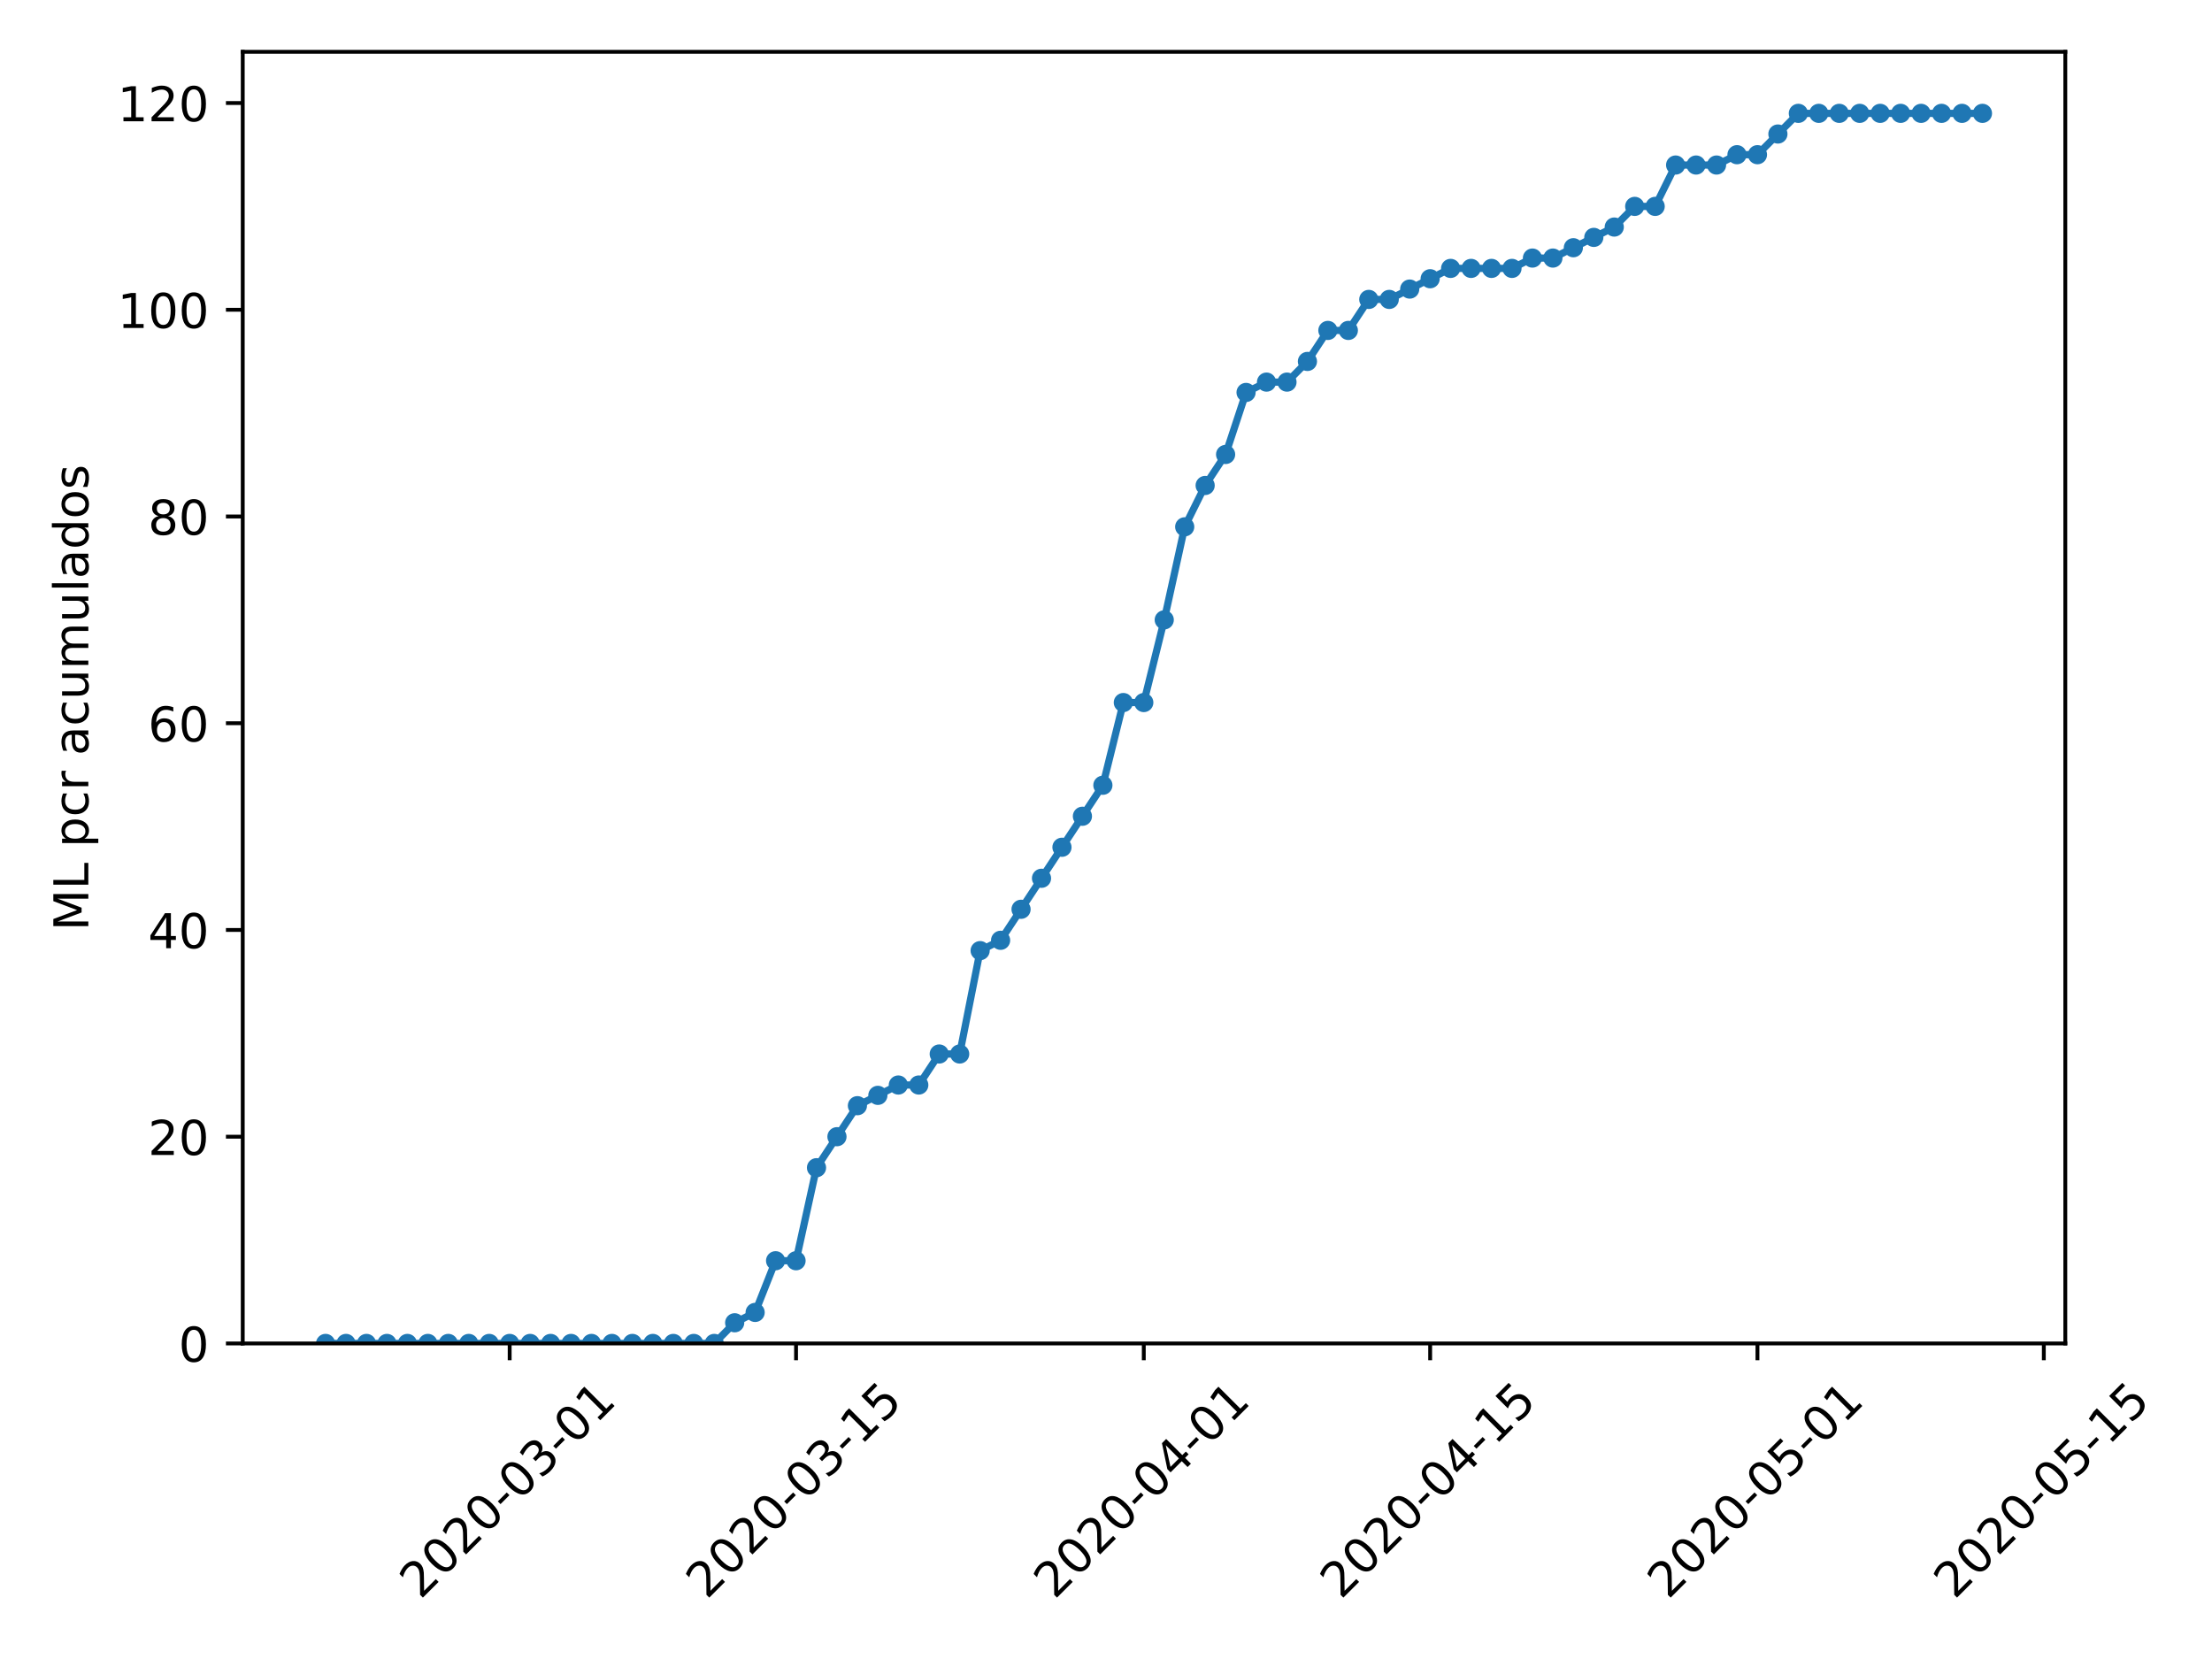 <?xml version="1.0" encoding="utf-8" standalone="no"?>
<!DOCTYPE svg PUBLIC "-//W3C//DTD SVG 1.1//EN"
  "http://www.w3.org/Graphics/SVG/1.1/DTD/svg11.dtd">
<!-- Created with matplotlib (https://matplotlib.org/) -->
<svg height="345.6pt" version="1.1" viewBox="0 0 460.8 345.6" width="460.8pt" xmlns="http://www.w3.org/2000/svg" xmlns:xlink="http://www.w3.org/1999/xlink">
 <defs>
  <style type="text/css">
*{stroke-linecap:butt;stroke-linejoin:round;}
  </style>
 </defs>
 <g id="figure_1">
  <g id="patch_1">
   <path d="M 0 345.6 
L 460.8 345.6 
L 460.8 0 
L 0 0 
z
" style="fill:#ffffff;"/>
  </g>
  <g id="axes_1">
   <g id="patch_2">
    <path d="M 50.566 279.863 
L 430.24 279.863 
L 430.24 10.8 
L 50.566 10.8 
z
" style="fill:#ffffff;"/>
   </g>
   <g id="matplotlib.axis_1">
    <g id="xtick_1">
     <g id="line2d_1">
      <defs>
       <path d="M 0 0 
L 0 3.5 
" id="mdee0cbed84" style="stroke:#000000;stroke-width:0.8;"/>
      </defs>
      <g>
       <use style="stroke:#000000;stroke-width:0.8;" x="106.174" xlink:href="#mdee0cbed84" y="279.863"/>
      </g>
     </g>
     <g id="text_1">
      <!-- 2020-03-01 -->
      <defs>
       <path d="M 19.188 8.297 
L 53.609 8.297 
L 53.609 0 
L 7.328 0 
L 7.328 8.297 
Q 12.938 14.109 22.625 23.891 
Q 32.328 33.688 34.812 36.531 
Q 39.547 41.844 41.422 45.531 
Q 43.312 49.219 43.312 52.781 
Q 43.312 58.594 39.234 62.25 
Q 35.156 65.922 28.609 65.922 
Q 23.969 65.922 18.812 64.312 
Q 13.672 62.703 7.812 59.422 
L 7.812 69.391 
Q 13.766 71.781 18.938 73 
Q 24.125 74.219 28.422 74.219 
Q 39.75 74.219 46.484 68.547 
Q 53.219 62.891 53.219 53.422 
Q 53.219 48.922 51.531 44.891 
Q 49.859 40.875 45.406 35.406 
Q 44.188 33.984 37.641 27.219 
Q 31.109 20.453 19.188 8.297 
z
" id="DejaVuSans-50"/>
       <path d="M 31.781 66.406 
Q 24.172 66.406 20.328 58.906 
Q 16.5 51.422 16.5 36.375 
Q 16.5 21.391 20.328 13.891 
Q 24.172 6.391 31.781 6.391 
Q 39.453 6.391 43.281 13.891 
Q 47.125 21.391 47.125 36.375 
Q 47.125 51.422 43.281 58.906 
Q 39.453 66.406 31.781 66.406 
z
M 31.781 74.219 
Q 44.047 74.219 50.516 64.516 
Q 56.984 54.828 56.984 36.375 
Q 56.984 17.969 50.516 8.266 
Q 44.047 -1.422 31.781 -1.422 
Q 19.531 -1.422 13.062 8.266 
Q 6.594 17.969 6.594 36.375 
Q 6.594 54.828 13.062 64.516 
Q 19.531 74.219 31.781 74.219 
z
" id="DejaVuSans-48"/>
       <path d="M 4.891 31.391 
L 31.203 31.391 
L 31.203 23.391 
L 4.891 23.391 
z
" id="DejaVuSans-45"/>
       <path d="M 40.578 39.312 
Q 47.656 37.797 51.625 33 
Q 55.609 28.219 55.609 21.188 
Q 55.609 10.406 48.188 4.484 
Q 40.766 -1.422 27.094 -1.422 
Q 22.516 -1.422 17.656 -0.516 
Q 12.797 0.391 7.625 2.203 
L 7.625 11.719 
Q 11.719 9.328 16.594 8.109 
Q 21.484 6.891 26.812 6.891 
Q 36.078 6.891 40.938 10.547 
Q 45.797 14.203 45.797 21.188 
Q 45.797 27.641 41.281 31.266 
Q 36.766 34.906 28.719 34.906 
L 20.219 34.906 
L 20.219 43.016 
L 29.109 43.016 
Q 36.375 43.016 40.234 45.922 
Q 44.094 48.828 44.094 54.297 
Q 44.094 59.906 40.109 62.906 
Q 36.141 65.922 28.719 65.922 
Q 24.656 65.922 20.016 65.031 
Q 15.375 64.156 9.812 62.312 
L 9.812 71.094 
Q 15.438 72.656 20.344 73.438 
Q 25.25 74.219 29.594 74.219 
Q 40.828 74.219 47.359 69.109 
Q 53.906 64.016 53.906 55.328 
Q 53.906 49.266 50.438 45.094 
Q 46.969 40.922 40.578 39.312 
z
" id="DejaVuSans-51"/>
       <path d="M 12.406 8.297 
L 28.516 8.297 
L 28.516 63.922 
L 10.984 60.406 
L 10.984 69.391 
L 28.422 72.906 
L 38.281 72.906 
L 38.281 8.297 
L 54.391 8.297 
L 54.391 0 
L 12.406 0 
z
" id="DejaVuSans-49"/>
      </defs>
      <g transform="translate(87.579 333.329)rotate(-45)scale(0.1 -0.1)">
       <use xlink:href="#DejaVuSans-50"/>
       <use x="63.623" xlink:href="#DejaVuSans-48"/>
       <use x="127.246" xlink:href="#DejaVuSans-50"/>
       <use x="190.869" xlink:href="#DejaVuSans-48"/>
       <use x="254.492" xlink:href="#DejaVuSans-45"/>
       <use x="290.576" xlink:href="#DejaVuSans-48"/>
       <use x="354.199" xlink:href="#DejaVuSans-51"/>
       <use x="417.822" xlink:href="#DejaVuSans-45"/>
       <use x="453.906" xlink:href="#DejaVuSans-48"/>
       <use x="517.529" xlink:href="#DejaVuSans-49"/>
      </g>
     </g>
    </g>
    <g id="xtick_2">
     <g id="line2d_2">
      <g>
       <use style="stroke:#000000;stroke-width:0.8;" x="165.831" xlink:href="#mdee0cbed84" y="279.863"/>
      </g>
     </g>
     <g id="text_2">
      <!-- 2020-03-15 -->
      <defs>
       <path d="M 10.797 72.906 
L 49.516 72.906 
L 49.516 64.594 
L 19.828 64.594 
L 19.828 46.734 
Q 21.969 47.469 24.109 47.828 
Q 26.266 48.188 28.422 48.188 
Q 40.625 48.188 47.75 41.5 
Q 54.891 34.812 54.891 23.391 
Q 54.891 11.625 47.562 5.094 
Q 40.234 -1.422 26.906 -1.422 
Q 22.312 -1.422 17.547 -0.641 
Q 12.797 0.141 7.719 1.703 
L 7.719 11.625 
Q 12.109 9.234 16.797 8.062 
Q 21.484 6.891 26.703 6.891 
Q 35.156 6.891 40.078 11.328 
Q 45.016 15.766 45.016 23.391 
Q 45.016 31 40.078 35.438 
Q 35.156 39.891 26.703 39.891 
Q 22.75 39.891 18.812 39.016 
Q 14.891 38.141 10.797 36.281 
z
" id="DejaVuSans-53"/>
      </defs>
      <g transform="translate(147.236 333.329)rotate(-45)scale(0.1 -0.1)">
       <use xlink:href="#DejaVuSans-50"/>
       <use x="63.623" xlink:href="#DejaVuSans-48"/>
       <use x="127.246" xlink:href="#DejaVuSans-50"/>
       <use x="190.869" xlink:href="#DejaVuSans-48"/>
       <use x="254.492" xlink:href="#DejaVuSans-45"/>
       <use x="290.576" xlink:href="#DejaVuSans-48"/>
       <use x="354.199" xlink:href="#DejaVuSans-51"/>
       <use x="417.822" xlink:href="#DejaVuSans-45"/>
       <use x="453.906" xlink:href="#DejaVuSans-49"/>
       <use x="517.529" xlink:href="#DejaVuSans-53"/>
      </g>
     </g>
    </g>
    <g id="xtick_3">
     <g id="line2d_3">
      <g>
       <use style="stroke:#000000;stroke-width:0.8;" x="238.272" xlink:href="#mdee0cbed84" y="279.863"/>
      </g>
     </g>
     <g id="text_3">
      <!-- 2020-04-01 -->
      <defs>
       <path d="M 37.797 64.312 
L 12.891 25.391 
L 37.797 25.391 
z
M 35.203 72.906 
L 47.609 72.906 
L 47.609 25.391 
L 58.016 25.391 
L 58.016 17.188 
L 47.609 17.188 
L 47.609 0 
L 37.797 0 
L 37.797 17.188 
L 4.891 17.188 
L 4.891 26.703 
z
" id="DejaVuSans-52"/>
      </defs>
      <g transform="translate(219.676 333.329)rotate(-45)scale(0.1 -0.1)">
       <use xlink:href="#DejaVuSans-50"/>
       <use x="63.623" xlink:href="#DejaVuSans-48"/>
       <use x="127.246" xlink:href="#DejaVuSans-50"/>
       <use x="190.869" xlink:href="#DejaVuSans-48"/>
       <use x="254.492" xlink:href="#DejaVuSans-45"/>
       <use x="290.576" xlink:href="#DejaVuSans-48"/>
       <use x="354.199" xlink:href="#DejaVuSans-52"/>
       <use x="417.822" xlink:href="#DejaVuSans-45"/>
       <use x="453.906" xlink:href="#DejaVuSans-48"/>
       <use x="517.529" xlink:href="#DejaVuSans-49"/>
      </g>
     </g>
    </g>
    <g id="xtick_4">
     <g id="line2d_4">
      <g>
       <use style="stroke:#000000;stroke-width:0.8;" x="297.929" xlink:href="#mdee0cbed84" y="279.863"/>
      </g>
     </g>
     <g id="text_4">
      <!-- 2020-04-15 -->
      <g transform="translate(279.333 333.329)rotate(-45)scale(0.1 -0.1)">
       <use xlink:href="#DejaVuSans-50"/>
       <use x="63.623" xlink:href="#DejaVuSans-48"/>
       <use x="127.246" xlink:href="#DejaVuSans-50"/>
       <use x="190.869" xlink:href="#DejaVuSans-48"/>
       <use x="254.492" xlink:href="#DejaVuSans-45"/>
       <use x="290.576" xlink:href="#DejaVuSans-48"/>
       <use x="354.199" xlink:href="#DejaVuSans-52"/>
       <use x="417.822" xlink:href="#DejaVuSans-45"/>
       <use x="453.906" xlink:href="#DejaVuSans-49"/>
       <use x="517.529" xlink:href="#DejaVuSans-53"/>
      </g>
     </g>
    </g>
    <g id="xtick_5">
     <g id="line2d_5">
      <g>
       <use style="stroke:#000000;stroke-width:0.8;" x="366.109" xlink:href="#mdee0cbed84" y="279.863"/>
      </g>
     </g>
     <g id="text_5">
      <!-- 2020-05-01 -->
      <g transform="translate(347.513 333.329)rotate(-45)scale(0.1 -0.1)">
       <use xlink:href="#DejaVuSans-50"/>
       <use x="63.623" xlink:href="#DejaVuSans-48"/>
       <use x="127.246" xlink:href="#DejaVuSans-50"/>
       <use x="190.869" xlink:href="#DejaVuSans-48"/>
       <use x="254.492" xlink:href="#DejaVuSans-45"/>
       <use x="290.576" xlink:href="#DejaVuSans-48"/>
       <use x="354.199" xlink:href="#DejaVuSans-53"/>
       <use x="417.822" xlink:href="#DejaVuSans-45"/>
       <use x="453.906" xlink:href="#DejaVuSans-48"/>
       <use x="517.529" xlink:href="#DejaVuSans-49"/>
      </g>
     </g>
    </g>
    <g id="xtick_6">
     <g id="line2d_6">
      <g>
       <use style="stroke:#000000;stroke-width:0.8;" x="425.765" xlink:href="#mdee0cbed84" y="279.863"/>
      </g>
     </g>
     <g id="text_6">
      <!-- 2020-05-15 -->
      <g transform="translate(407.17 333.329)rotate(-45)scale(0.1 -0.1)">
       <use xlink:href="#DejaVuSans-50"/>
       <use x="63.623" xlink:href="#DejaVuSans-48"/>
       <use x="127.246" xlink:href="#DejaVuSans-50"/>
       <use x="190.869" xlink:href="#DejaVuSans-48"/>
       <use x="254.492" xlink:href="#DejaVuSans-45"/>
       <use x="290.576" xlink:href="#DejaVuSans-48"/>
       <use x="354.199" xlink:href="#DejaVuSans-53"/>
       <use x="417.822" xlink:href="#DejaVuSans-45"/>
       <use x="453.906" xlink:href="#DejaVuSans-49"/>
       <use x="517.529" xlink:href="#DejaVuSans-53"/>
      </g>
     </g>
    </g>
   </g>
   <g id="matplotlib.axis_2">
    <g id="ytick_1">
     <g id="line2d_7">
      <defs>
       <path d="M 0 0 
L -3.5 0 
" id="m59b1b49267" style="stroke:#000000;stroke-width:0.8;"/>
      </defs>
      <g>
       <use style="stroke:#000000;stroke-width:0.8;" x="50.566" xlink:href="#m59b1b49267" y="279.863"/>
      </g>
     </g>
     <g id="text_7">
      <!-- 0 -->
      <g transform="translate(37.203 283.662)scale(0.1 -0.1)">
       <use xlink:href="#DejaVuSans-48"/>
      </g>
     </g>
    </g>
    <g id="ytick_2">
     <g id="line2d_8">
      <g>
       <use style="stroke:#000000;stroke-width:0.8;" x="50.566" xlink:href="#m59b1b49267" y="236.795"/>
      </g>
     </g>
     <g id="text_8">
      <!-- 20 -->
      <g transform="translate(30.841 240.595)scale(0.1 -0.1)">
       <use xlink:href="#DejaVuSans-50"/>
       <use x="63.623" xlink:href="#DejaVuSans-48"/>
      </g>
     </g>
    </g>
    <g id="ytick_3">
     <g id="line2d_9">
      <g>
       <use style="stroke:#000000;stroke-width:0.8;" x="50.566" xlink:href="#m59b1b49267" y="193.728"/>
      </g>
     </g>
     <g id="text_9">
      <!-- 40 -->
      <g transform="translate(30.841 197.527)scale(0.1 -0.1)">
       <use xlink:href="#DejaVuSans-52"/>
       <use x="63.623" xlink:href="#DejaVuSans-48"/>
      </g>
     </g>
    </g>
    <g id="ytick_4">
     <g id="line2d_10">
      <g>
       <use style="stroke:#000000;stroke-width:0.8;" x="50.566" xlink:href="#m59b1b49267" y="150.661"/>
      </g>
     </g>
     <g id="text_10">
      <!-- 60 -->
      <defs>
       <path d="M 33.016 40.375 
Q 26.375 40.375 22.484 35.828 
Q 18.609 31.297 18.609 23.391 
Q 18.609 15.531 22.484 10.953 
Q 26.375 6.391 33.016 6.391 
Q 39.656 6.391 43.531 10.953 
Q 47.406 15.531 47.406 23.391 
Q 47.406 31.297 43.531 35.828 
Q 39.656 40.375 33.016 40.375 
z
M 52.594 71.297 
L 52.594 62.312 
Q 48.875 64.062 45.094 64.984 
Q 41.312 65.922 37.594 65.922 
Q 27.828 65.922 22.672 59.328 
Q 17.531 52.734 16.797 39.406 
Q 19.672 43.656 24.016 45.922 
Q 28.375 48.188 33.594 48.188 
Q 44.578 48.188 50.953 41.516 
Q 57.328 34.859 57.328 23.391 
Q 57.328 12.156 50.688 5.359 
Q 44.047 -1.422 33.016 -1.422 
Q 20.359 -1.422 13.672 8.266 
Q 6.984 17.969 6.984 36.375 
Q 6.984 53.656 15.188 63.938 
Q 23.391 74.219 37.203 74.219 
Q 40.922 74.219 44.703 73.484 
Q 48.484 72.75 52.594 71.297 
z
" id="DejaVuSans-54"/>
      </defs>
      <g transform="translate(30.841 154.46)scale(0.1 -0.1)">
       <use xlink:href="#DejaVuSans-54"/>
       <use x="63.623" xlink:href="#DejaVuSans-48"/>
      </g>
     </g>
    </g>
    <g id="ytick_5">
     <g id="line2d_11">
      <g>
       <use style="stroke:#000000;stroke-width:0.8;" x="50.566" xlink:href="#m59b1b49267" y="107.594"/>
      </g>
     </g>
     <g id="text_11">
      <!-- 80 -->
      <defs>
       <path d="M 31.781 34.625 
Q 24.75 34.625 20.719 30.859 
Q 16.703 27.094 16.703 20.516 
Q 16.703 13.922 20.719 10.156 
Q 24.75 6.391 31.781 6.391 
Q 38.812 6.391 42.859 10.172 
Q 46.922 13.969 46.922 20.516 
Q 46.922 27.094 42.891 30.859 
Q 38.875 34.625 31.781 34.625 
z
M 21.922 38.812 
Q 15.578 40.375 12.031 44.719 
Q 8.5 49.078 8.5 55.328 
Q 8.5 64.062 14.719 69.141 
Q 20.953 74.219 31.781 74.219 
Q 42.672 74.219 48.875 69.141 
Q 55.078 64.062 55.078 55.328 
Q 55.078 49.078 51.531 44.719 
Q 48 40.375 41.703 38.812 
Q 48.828 37.156 52.797 32.312 
Q 56.781 27.484 56.781 20.516 
Q 56.781 9.906 50.312 4.234 
Q 43.844 -1.422 31.781 -1.422 
Q 19.734 -1.422 13.25 4.234 
Q 6.781 9.906 6.781 20.516 
Q 6.781 27.484 10.781 32.312 
Q 14.797 37.156 21.922 38.812 
z
M 18.312 54.391 
Q 18.312 48.734 21.844 45.562 
Q 25.391 42.391 31.781 42.391 
Q 38.141 42.391 41.719 45.562 
Q 45.312 48.734 45.312 54.391 
Q 45.312 60.062 41.719 63.234 
Q 38.141 66.406 31.781 66.406 
Q 25.391 66.406 21.844 63.234 
Q 18.312 60.062 18.312 54.391 
z
" id="DejaVuSans-56"/>
      </defs>
      <g transform="translate(30.841 111.393)scale(0.1 -0.1)">
       <use xlink:href="#DejaVuSans-56"/>
       <use x="63.623" xlink:href="#DejaVuSans-48"/>
      </g>
     </g>
    </g>
    <g id="ytick_6">
     <g id="line2d_12">
      <g>
       <use style="stroke:#000000;stroke-width:0.8;" x="50.566" xlink:href="#m59b1b49267" y="64.526"/>
      </g>
     </g>
     <g id="text_12">
      <!-- 100 -->
      <g transform="translate(24.478 68.326)scale(0.1 -0.1)">
       <use xlink:href="#DejaVuSans-49"/>
       <use x="63.623" xlink:href="#DejaVuSans-48"/>
       <use x="127.246" xlink:href="#DejaVuSans-48"/>
      </g>
     </g>
    </g>
    <g id="ytick_7">
     <g id="line2d_13">
      <g>
       <use style="stroke:#000000;stroke-width:0.8;" x="50.566" xlink:href="#m59b1b49267" y="21.459"/>
      </g>
     </g>
     <g id="text_13">
      <!-- 120 -->
      <g transform="translate(24.478 25.258)scale(0.1 -0.1)">
       <use xlink:href="#DejaVuSans-49"/>
       <use x="63.623" xlink:href="#DejaVuSans-50"/>
       <use x="127.246" xlink:href="#DejaVuSans-48"/>
      </g>
     </g>
    </g>
    <g id="text_14">
     <!-- ML pcr acumulados -->
     <defs>
      <path d="M 9.812 72.906 
L 24.516 72.906 
L 43.109 23.297 
L 61.812 72.906 
L 76.516 72.906 
L 76.516 0 
L 66.891 0 
L 66.891 64.016 
L 48.094 14.016 
L 38.188 14.016 
L 19.391 64.016 
L 19.391 0 
L 9.812 0 
z
" id="DejaVuSans-77"/>
      <path d="M 9.812 72.906 
L 19.672 72.906 
L 19.672 8.297 
L 55.172 8.297 
L 55.172 0 
L 9.812 0 
z
" id="DejaVuSans-76"/>
      <path id="DejaVuSans-32"/>
      <path d="M 18.109 8.203 
L 18.109 -20.797 
L 9.078 -20.797 
L 9.078 54.688 
L 18.109 54.688 
L 18.109 46.391 
Q 20.953 51.266 25.266 53.625 
Q 29.594 56 35.594 56 
Q 45.562 56 51.781 48.094 
Q 58.016 40.188 58.016 27.297 
Q 58.016 14.406 51.781 6.484 
Q 45.562 -1.422 35.594 -1.422 
Q 29.594 -1.422 25.266 0.953 
Q 20.953 3.328 18.109 8.203 
z
M 48.688 27.297 
Q 48.688 37.203 44.609 42.844 
Q 40.531 48.484 33.406 48.484 
Q 26.266 48.484 22.188 42.844 
Q 18.109 37.203 18.109 27.297 
Q 18.109 17.391 22.188 11.75 
Q 26.266 6.109 33.406 6.109 
Q 40.531 6.109 44.609 11.75 
Q 48.688 17.391 48.688 27.297 
z
" id="DejaVuSans-112"/>
      <path d="M 48.781 52.594 
L 48.781 44.188 
Q 44.969 46.297 41.141 47.344 
Q 37.312 48.391 33.406 48.391 
Q 24.656 48.391 19.812 42.844 
Q 14.984 37.312 14.984 27.297 
Q 14.984 17.281 19.812 11.734 
Q 24.656 6.203 33.406 6.203 
Q 37.312 6.203 41.141 7.25 
Q 44.969 8.297 48.781 10.406 
L 48.781 2.094 
Q 45.016 0.344 40.984 -0.531 
Q 36.969 -1.422 32.422 -1.422 
Q 20.062 -1.422 12.781 6.344 
Q 5.516 14.109 5.516 27.297 
Q 5.516 40.672 12.859 48.328 
Q 20.219 56 33.016 56 
Q 37.156 56 41.109 55.141 
Q 45.062 54.297 48.781 52.594 
z
" id="DejaVuSans-99"/>
      <path d="M 41.109 46.297 
Q 39.594 47.172 37.812 47.578 
Q 36.031 48 33.891 48 
Q 26.266 48 22.188 43.047 
Q 18.109 38.094 18.109 28.812 
L 18.109 0 
L 9.078 0 
L 9.078 54.688 
L 18.109 54.688 
L 18.109 46.188 
Q 20.953 51.172 25.484 53.578 
Q 30.031 56 36.531 56 
Q 37.453 56 38.578 55.875 
Q 39.703 55.766 41.062 55.516 
z
" id="DejaVuSans-114"/>
      <path d="M 34.281 27.484 
Q 23.391 27.484 19.188 25 
Q 14.984 22.516 14.984 16.5 
Q 14.984 11.719 18.141 8.906 
Q 21.297 6.109 26.703 6.109 
Q 34.188 6.109 38.703 11.406 
Q 43.219 16.703 43.219 25.484 
L 43.219 27.484 
z
M 52.203 31.203 
L 52.203 0 
L 43.219 0 
L 43.219 8.297 
Q 40.141 3.328 35.547 0.953 
Q 30.953 -1.422 24.312 -1.422 
Q 15.922 -1.422 10.953 3.297 
Q 6 8.016 6 15.922 
Q 6 25.141 12.172 29.828 
Q 18.359 34.516 30.609 34.516 
L 43.219 34.516 
L 43.219 35.406 
Q 43.219 41.609 39.141 45 
Q 35.062 48.391 27.688 48.391 
Q 23 48.391 18.547 47.266 
Q 14.109 46.141 10.016 43.891 
L 10.016 52.203 
Q 14.938 54.109 19.578 55.047 
Q 24.219 56 28.609 56 
Q 40.484 56 46.344 49.844 
Q 52.203 43.703 52.203 31.203 
z
" id="DejaVuSans-97"/>
      <path d="M 8.5 21.578 
L 8.5 54.688 
L 17.484 54.688 
L 17.484 21.922 
Q 17.484 14.156 20.5 10.266 
Q 23.531 6.391 29.594 6.391 
Q 36.859 6.391 41.078 11.031 
Q 45.312 15.672 45.312 23.688 
L 45.312 54.688 
L 54.297 54.688 
L 54.297 0 
L 45.312 0 
L 45.312 8.406 
Q 42.047 3.422 37.719 1 
Q 33.406 -1.422 27.688 -1.422 
Q 18.266 -1.422 13.375 4.438 
Q 8.5 10.297 8.5 21.578 
z
M 31.109 56 
z
" id="DejaVuSans-117"/>
      <path d="M 52 44.188 
Q 55.375 50.25 60.062 53.125 
Q 64.75 56 71.094 56 
Q 79.641 56 84.281 50.016 
Q 88.922 44.047 88.922 33.016 
L 88.922 0 
L 79.891 0 
L 79.891 32.719 
Q 79.891 40.578 77.094 44.375 
Q 74.312 48.188 68.609 48.188 
Q 61.625 48.188 57.562 43.547 
Q 53.516 38.922 53.516 30.906 
L 53.516 0 
L 44.484 0 
L 44.484 32.719 
Q 44.484 40.625 41.703 44.406 
Q 38.922 48.188 33.109 48.188 
Q 26.219 48.188 22.156 43.531 
Q 18.109 38.875 18.109 30.906 
L 18.109 0 
L 9.078 0 
L 9.078 54.688 
L 18.109 54.688 
L 18.109 46.188 
Q 21.188 51.219 25.484 53.609 
Q 29.781 56 35.688 56 
Q 41.656 56 45.828 52.969 
Q 50 49.953 52 44.188 
z
" id="DejaVuSans-109"/>
      <path d="M 9.422 75.984 
L 18.406 75.984 
L 18.406 0 
L 9.422 0 
z
" id="DejaVuSans-108"/>
      <path d="M 45.406 46.391 
L 45.406 75.984 
L 54.391 75.984 
L 54.391 0 
L 45.406 0 
L 45.406 8.203 
Q 42.578 3.328 38.25 0.953 
Q 33.938 -1.422 27.875 -1.422 
Q 17.969 -1.422 11.734 6.484 
Q 5.516 14.406 5.516 27.297 
Q 5.516 40.188 11.734 48.094 
Q 17.969 56 27.875 56 
Q 33.938 56 38.25 53.625 
Q 42.578 51.266 45.406 46.391 
z
M 14.797 27.297 
Q 14.797 17.391 18.875 11.75 
Q 22.953 6.109 30.078 6.109 
Q 37.203 6.109 41.297 11.75 
Q 45.406 17.391 45.406 27.297 
Q 45.406 37.203 41.297 42.844 
Q 37.203 48.484 30.078 48.484 
Q 22.953 48.484 18.875 42.844 
Q 14.797 37.203 14.797 27.297 
z
" id="DejaVuSans-100"/>
      <path d="M 30.609 48.391 
Q 23.391 48.391 19.188 42.75 
Q 14.984 37.109 14.984 27.297 
Q 14.984 17.484 19.156 11.844 
Q 23.344 6.203 30.609 6.203 
Q 37.797 6.203 41.984 11.859 
Q 46.188 17.531 46.188 27.297 
Q 46.188 37.016 41.984 42.703 
Q 37.797 48.391 30.609 48.391 
z
M 30.609 56 
Q 42.328 56 49.016 48.375 
Q 55.719 40.766 55.719 27.297 
Q 55.719 13.875 49.016 6.219 
Q 42.328 -1.422 30.609 -1.422 
Q 18.844 -1.422 12.172 6.219 
Q 5.516 13.875 5.516 27.297 
Q 5.516 40.766 12.172 48.375 
Q 18.844 56 30.609 56 
z
" id="DejaVuSans-111"/>
      <path d="M 44.281 53.078 
L 44.281 44.578 
Q 40.484 46.531 36.375 47.5 
Q 32.281 48.484 27.875 48.484 
Q 21.188 48.484 17.844 46.438 
Q 14.5 44.391 14.5 40.281 
Q 14.5 37.156 16.891 35.375 
Q 19.281 33.594 26.516 31.984 
L 29.594 31.297 
Q 39.156 29.25 43.188 25.516 
Q 47.219 21.781 47.219 15.094 
Q 47.219 7.469 41.188 3.016 
Q 35.156 -1.422 24.609 -1.422 
Q 20.219 -1.422 15.453 -0.562 
Q 10.688 0.297 5.422 2 
L 5.422 11.281 
Q 10.406 8.688 15.234 7.391 
Q 20.062 6.109 24.812 6.109 
Q 31.156 6.109 34.562 8.281 
Q 37.984 10.453 37.984 14.406 
Q 37.984 18.062 35.516 20.016 
Q 33.062 21.969 24.703 23.781 
L 21.578 24.516 
Q 13.234 26.266 9.516 29.906 
Q 5.812 33.547 5.812 39.891 
Q 5.812 47.609 11.281 51.797 
Q 16.75 56 26.812 56 
Q 31.781 56 36.172 55.266 
Q 40.578 54.547 44.281 53.078 
z
" id="DejaVuSans-115"/>
     </defs>
     <g transform="translate(18.398 193.901)rotate(-90)scale(0.1 -0.1)">
      <use xlink:href="#DejaVuSans-77"/>
      <use x="86.279" xlink:href="#DejaVuSans-76"/>
      <use x="141.992" xlink:href="#DejaVuSans-32"/>
      <use x="173.779" xlink:href="#DejaVuSans-112"/>
      <use x="237.256" xlink:href="#DejaVuSans-99"/>
      <use x="292.236" xlink:href="#DejaVuSans-114"/>
      <use x="333.35" xlink:href="#DejaVuSans-32"/>
      <use x="365.137" xlink:href="#DejaVuSans-97"/>
      <use x="426.416" xlink:href="#DejaVuSans-99"/>
      <use x="481.396" xlink:href="#DejaVuSans-117"/>
      <use x="544.775" xlink:href="#DejaVuSans-109"/>
      <use x="642.188" xlink:href="#DejaVuSans-117"/>
      <use x="705.566" xlink:href="#DejaVuSans-108"/>
      <use x="733.35" xlink:href="#DejaVuSans-97"/>
      <use x="794.629" xlink:href="#DejaVuSans-100"/>
      <use x="858.105" xlink:href="#DejaVuSans-111"/>
      <use x="919.287" xlink:href="#DejaVuSans-115"/>
     </g>
    </g>
   </g>
   <g id="line2d_14">
    <path clip-path="url(#pd48317f344)" d="M 67.824 279.863 
L 72.085 279.863 
L 76.346 279.863 
L 80.607 279.863 
L 84.868 279.863 
L 89.13 279.863 
L 93.391 279.863 
L 97.652 279.863 
L 101.913 279.863 
L 106.174 279.863 
L 110.436 279.863 
L 114.697 279.863 
L 118.958 279.863 
L 123.219 279.863 
L 127.481 279.863 
L 131.742 279.863 
L 136.003 279.863 
L 140.264 279.863 
L 144.525 279.863 
L 148.787 279.863 
L 153.048 275.556 
L 157.309 273.402 
L 161.57 262.636 
L 165.831 262.636 
L 170.093 243.255 
L 174.354 236.795 
L 178.615 230.335 
L 182.876 228.182 
L 187.138 226.029 
L 191.399 226.029 
L 195.66 219.568 
L 199.921 219.568 
L 204.182 198.035 
L 208.444 195.881 
L 212.705 189.421 
L 216.966 182.961 
L 221.227 176.501 
L 225.488 170.041 
L 229.75 163.581 
L 234.011 146.354 
L 238.272 146.354 
L 242.533 129.127 
L 246.795 109.747 
L 251.056 101.134 
L 255.317 94.673 
L 259.578 81.753 
L 263.839 79.6 
L 268.101 79.6 
L 272.362 75.293 
L 276.623 68.833 
L 280.884 68.833 
L 285.145 62.373 
L 289.407 62.373 
L 293.668 60.22 
L 297.929 58.066 
L 302.19 55.913 
L 306.452 55.913 
L 310.713 55.913 
L 314.974 55.913 
L 319.235 53.76 
L 323.496 53.76 
L 327.758 51.606 
L 332.019 49.453 
L 336.28 47.299 
L 340.541 42.993 
L 344.802 42.993 
L 349.064 34.379 
L 353.325 34.379 
L 357.586 34.379 
L 361.847 32.226 
L 366.109 32.226 
L 370.37 27.919 
L 374.631 23.613 
L 378.892 23.613 
L 383.153 23.613 
L 387.415 23.613 
L 391.676 23.613 
L 395.937 23.613 
L 400.198 23.613 
L 404.459 23.613 
L 408.721 23.613 
L 412.982 23.613 
" style="fill:none;stroke:#1f77b4;stroke-linecap:square;stroke-width:1.5;"/>
    <defs>
     <path d="M 0 1.5 
C 0.398 1.5 0.779 1.342 1.061 1.061 
C 1.342 0.779 1.5 0.398 1.5 0 
C 1.5 -0.398 1.342 -0.779 1.061 -1.061 
C 0.779 -1.342 0.398 -1.5 0 -1.5 
C -0.398 -1.5 -0.779 -1.342 -1.061 -1.061 
C -1.342 -0.779 -1.5 -0.398 -1.5 0 
C -1.5 0.398 -1.342 0.779 -1.061 1.061 
C -0.779 1.342 -0.398 1.5 0 1.5 
z
" id="m4ffad7aeb3" style="stroke:#1f77b4;"/>
    </defs>
    <g clip-path="url(#pd48317f344)">
     <use style="fill:#1f77b4;stroke:#1f77b4;" x="67.824" xlink:href="#m4ffad7aeb3" y="279.863"/>
     <use style="fill:#1f77b4;stroke:#1f77b4;" x="72.085" xlink:href="#m4ffad7aeb3" y="279.863"/>
     <use style="fill:#1f77b4;stroke:#1f77b4;" x="76.346" xlink:href="#m4ffad7aeb3" y="279.863"/>
     <use style="fill:#1f77b4;stroke:#1f77b4;" x="80.607" xlink:href="#m4ffad7aeb3" y="279.863"/>
     <use style="fill:#1f77b4;stroke:#1f77b4;" x="84.868" xlink:href="#m4ffad7aeb3" y="279.863"/>
     <use style="fill:#1f77b4;stroke:#1f77b4;" x="89.13" xlink:href="#m4ffad7aeb3" y="279.863"/>
     <use style="fill:#1f77b4;stroke:#1f77b4;" x="93.391" xlink:href="#m4ffad7aeb3" y="279.863"/>
     <use style="fill:#1f77b4;stroke:#1f77b4;" x="97.652" xlink:href="#m4ffad7aeb3" y="279.863"/>
     <use style="fill:#1f77b4;stroke:#1f77b4;" x="101.913" xlink:href="#m4ffad7aeb3" y="279.863"/>
     <use style="fill:#1f77b4;stroke:#1f77b4;" x="106.174" xlink:href="#m4ffad7aeb3" y="279.863"/>
     <use style="fill:#1f77b4;stroke:#1f77b4;" x="110.436" xlink:href="#m4ffad7aeb3" y="279.863"/>
     <use style="fill:#1f77b4;stroke:#1f77b4;" x="114.697" xlink:href="#m4ffad7aeb3" y="279.863"/>
     <use style="fill:#1f77b4;stroke:#1f77b4;" x="118.958" xlink:href="#m4ffad7aeb3" y="279.863"/>
     <use style="fill:#1f77b4;stroke:#1f77b4;" x="123.219" xlink:href="#m4ffad7aeb3" y="279.863"/>
     <use style="fill:#1f77b4;stroke:#1f77b4;" x="127.481" xlink:href="#m4ffad7aeb3" y="279.863"/>
     <use style="fill:#1f77b4;stroke:#1f77b4;" x="131.742" xlink:href="#m4ffad7aeb3" y="279.863"/>
     <use style="fill:#1f77b4;stroke:#1f77b4;" x="136.003" xlink:href="#m4ffad7aeb3" y="279.863"/>
     <use style="fill:#1f77b4;stroke:#1f77b4;" x="140.264" xlink:href="#m4ffad7aeb3" y="279.863"/>
     <use style="fill:#1f77b4;stroke:#1f77b4;" x="144.525" xlink:href="#m4ffad7aeb3" y="279.863"/>
     <use style="fill:#1f77b4;stroke:#1f77b4;" x="148.787" xlink:href="#m4ffad7aeb3" y="279.863"/>
     <use style="fill:#1f77b4;stroke:#1f77b4;" x="153.048" xlink:href="#m4ffad7aeb3" y="275.556"/>
     <use style="fill:#1f77b4;stroke:#1f77b4;" x="157.309" xlink:href="#m4ffad7aeb3" y="273.402"/>
     <use style="fill:#1f77b4;stroke:#1f77b4;" x="161.57" xlink:href="#m4ffad7aeb3" y="262.636"/>
     <use style="fill:#1f77b4;stroke:#1f77b4;" x="165.831" xlink:href="#m4ffad7aeb3" y="262.636"/>
     <use style="fill:#1f77b4;stroke:#1f77b4;" x="170.093" xlink:href="#m4ffad7aeb3" y="243.255"/>
     <use style="fill:#1f77b4;stroke:#1f77b4;" x="174.354" xlink:href="#m4ffad7aeb3" y="236.795"/>
     <use style="fill:#1f77b4;stroke:#1f77b4;" x="178.615" xlink:href="#m4ffad7aeb3" y="230.335"/>
     <use style="fill:#1f77b4;stroke:#1f77b4;" x="182.876" xlink:href="#m4ffad7aeb3" y="228.182"/>
     <use style="fill:#1f77b4;stroke:#1f77b4;" x="187.138" xlink:href="#m4ffad7aeb3" y="226.029"/>
     <use style="fill:#1f77b4;stroke:#1f77b4;" x="191.399" xlink:href="#m4ffad7aeb3" y="226.029"/>
     <use style="fill:#1f77b4;stroke:#1f77b4;" x="195.66" xlink:href="#m4ffad7aeb3" y="219.568"/>
     <use style="fill:#1f77b4;stroke:#1f77b4;" x="199.921" xlink:href="#m4ffad7aeb3" y="219.568"/>
     <use style="fill:#1f77b4;stroke:#1f77b4;" x="204.182" xlink:href="#m4ffad7aeb3" y="198.035"/>
     <use style="fill:#1f77b4;stroke:#1f77b4;" x="208.444" xlink:href="#m4ffad7aeb3" y="195.881"/>
     <use style="fill:#1f77b4;stroke:#1f77b4;" x="212.705" xlink:href="#m4ffad7aeb3" y="189.421"/>
     <use style="fill:#1f77b4;stroke:#1f77b4;" x="216.966" xlink:href="#m4ffad7aeb3" y="182.961"/>
     <use style="fill:#1f77b4;stroke:#1f77b4;" x="221.227" xlink:href="#m4ffad7aeb3" y="176.501"/>
     <use style="fill:#1f77b4;stroke:#1f77b4;" x="225.488" xlink:href="#m4ffad7aeb3" y="170.041"/>
     <use style="fill:#1f77b4;stroke:#1f77b4;" x="229.75" xlink:href="#m4ffad7aeb3" y="163.581"/>
     <use style="fill:#1f77b4;stroke:#1f77b4;" x="234.011" xlink:href="#m4ffad7aeb3" y="146.354"/>
     <use style="fill:#1f77b4;stroke:#1f77b4;" x="238.272" xlink:href="#m4ffad7aeb3" y="146.354"/>
     <use style="fill:#1f77b4;stroke:#1f77b4;" x="242.533" xlink:href="#m4ffad7aeb3" y="129.127"/>
     <use style="fill:#1f77b4;stroke:#1f77b4;" x="246.795" xlink:href="#m4ffad7aeb3" y="109.747"/>
     <use style="fill:#1f77b4;stroke:#1f77b4;" x="251.056" xlink:href="#m4ffad7aeb3" y="101.134"/>
     <use style="fill:#1f77b4;stroke:#1f77b4;" x="255.317" xlink:href="#m4ffad7aeb3" y="94.673"/>
     <use style="fill:#1f77b4;stroke:#1f77b4;" x="259.578" xlink:href="#m4ffad7aeb3" y="81.753"/>
     <use style="fill:#1f77b4;stroke:#1f77b4;" x="263.839" xlink:href="#m4ffad7aeb3" y="79.6"/>
     <use style="fill:#1f77b4;stroke:#1f77b4;" x="268.101" xlink:href="#m4ffad7aeb3" y="79.6"/>
     <use style="fill:#1f77b4;stroke:#1f77b4;" x="272.362" xlink:href="#m4ffad7aeb3" y="75.293"/>
     <use style="fill:#1f77b4;stroke:#1f77b4;" x="276.623" xlink:href="#m4ffad7aeb3" y="68.833"/>
     <use style="fill:#1f77b4;stroke:#1f77b4;" x="280.884" xlink:href="#m4ffad7aeb3" y="68.833"/>
     <use style="fill:#1f77b4;stroke:#1f77b4;" x="285.145" xlink:href="#m4ffad7aeb3" y="62.373"/>
     <use style="fill:#1f77b4;stroke:#1f77b4;" x="289.407" xlink:href="#m4ffad7aeb3" y="62.373"/>
     <use style="fill:#1f77b4;stroke:#1f77b4;" x="293.668" xlink:href="#m4ffad7aeb3" y="60.22"/>
     <use style="fill:#1f77b4;stroke:#1f77b4;" x="297.929" xlink:href="#m4ffad7aeb3" y="58.066"/>
     <use style="fill:#1f77b4;stroke:#1f77b4;" x="302.19" xlink:href="#m4ffad7aeb3" y="55.913"/>
     <use style="fill:#1f77b4;stroke:#1f77b4;" x="306.452" xlink:href="#m4ffad7aeb3" y="55.913"/>
     <use style="fill:#1f77b4;stroke:#1f77b4;" x="310.713" xlink:href="#m4ffad7aeb3" y="55.913"/>
     <use style="fill:#1f77b4;stroke:#1f77b4;" x="314.974" xlink:href="#m4ffad7aeb3" y="55.913"/>
     <use style="fill:#1f77b4;stroke:#1f77b4;" x="319.235" xlink:href="#m4ffad7aeb3" y="53.76"/>
     <use style="fill:#1f77b4;stroke:#1f77b4;" x="323.496" xlink:href="#m4ffad7aeb3" y="53.76"/>
     <use style="fill:#1f77b4;stroke:#1f77b4;" x="327.758" xlink:href="#m4ffad7aeb3" y="51.606"/>
     <use style="fill:#1f77b4;stroke:#1f77b4;" x="332.019" xlink:href="#m4ffad7aeb3" y="49.453"/>
     <use style="fill:#1f77b4;stroke:#1f77b4;" x="336.28" xlink:href="#m4ffad7aeb3" y="47.299"/>
     <use style="fill:#1f77b4;stroke:#1f77b4;" x="340.541" xlink:href="#m4ffad7aeb3" y="42.993"/>
     <use style="fill:#1f77b4;stroke:#1f77b4;" x="344.802" xlink:href="#m4ffad7aeb3" y="42.993"/>
     <use style="fill:#1f77b4;stroke:#1f77b4;" x="349.064" xlink:href="#m4ffad7aeb3" y="34.379"/>
     <use style="fill:#1f77b4;stroke:#1f77b4;" x="353.325" xlink:href="#m4ffad7aeb3" y="34.379"/>
     <use style="fill:#1f77b4;stroke:#1f77b4;" x="357.586" xlink:href="#m4ffad7aeb3" y="34.379"/>
     <use style="fill:#1f77b4;stroke:#1f77b4;" x="361.847" xlink:href="#m4ffad7aeb3" y="32.226"/>
     <use style="fill:#1f77b4;stroke:#1f77b4;" x="366.109" xlink:href="#m4ffad7aeb3" y="32.226"/>
     <use style="fill:#1f77b4;stroke:#1f77b4;" x="370.37" xlink:href="#m4ffad7aeb3" y="27.919"/>
     <use style="fill:#1f77b4;stroke:#1f77b4;" x="374.631" xlink:href="#m4ffad7aeb3" y="23.613"/>
     <use style="fill:#1f77b4;stroke:#1f77b4;" x="378.892" xlink:href="#m4ffad7aeb3" y="23.613"/>
     <use style="fill:#1f77b4;stroke:#1f77b4;" x="383.153" xlink:href="#m4ffad7aeb3" y="23.613"/>
     <use style="fill:#1f77b4;stroke:#1f77b4;" x="387.415" xlink:href="#m4ffad7aeb3" y="23.613"/>
     <use style="fill:#1f77b4;stroke:#1f77b4;" x="391.676" xlink:href="#m4ffad7aeb3" y="23.613"/>
     <use style="fill:#1f77b4;stroke:#1f77b4;" x="395.937" xlink:href="#m4ffad7aeb3" y="23.613"/>
     <use style="fill:#1f77b4;stroke:#1f77b4;" x="400.198" xlink:href="#m4ffad7aeb3" y="23.613"/>
     <use style="fill:#1f77b4;stroke:#1f77b4;" x="404.459" xlink:href="#m4ffad7aeb3" y="23.613"/>
     <use style="fill:#1f77b4;stroke:#1f77b4;" x="408.721" xlink:href="#m4ffad7aeb3" y="23.613"/>
     <use style="fill:#1f77b4;stroke:#1f77b4;" x="412.982" xlink:href="#m4ffad7aeb3" y="23.613"/>
    </g>
   </g>
   <g id="patch_3">
    <path d="M 50.566 279.863 
L 50.566 10.8 
" style="fill:none;stroke:#000000;stroke-linecap:square;stroke-linejoin:miter;stroke-width:0.8;"/>
   </g>
   <g id="patch_4">
    <path d="M 430.24 279.863 
L 430.24 10.8 
" style="fill:none;stroke:#000000;stroke-linecap:square;stroke-linejoin:miter;stroke-width:0.8;"/>
   </g>
   <g id="patch_5">
    <path d="M 50.566 279.863 
L 430.24 279.863 
" style="fill:none;stroke:#000000;stroke-linecap:square;stroke-linejoin:miter;stroke-width:0.8;"/>
   </g>
   <g id="patch_6">
    <path d="M 50.566 10.8 
L 430.24 10.8 
" style="fill:none;stroke:#000000;stroke-linecap:square;stroke-linejoin:miter;stroke-width:0.8;"/>
   </g>
  </g>
 </g>
 <defs>
  <clipPath id="pd48317f344">
   <rect height="269.063" width="379.674" x="50.566" y="10.8"/>
  </clipPath>
 </defs>
</svg>
